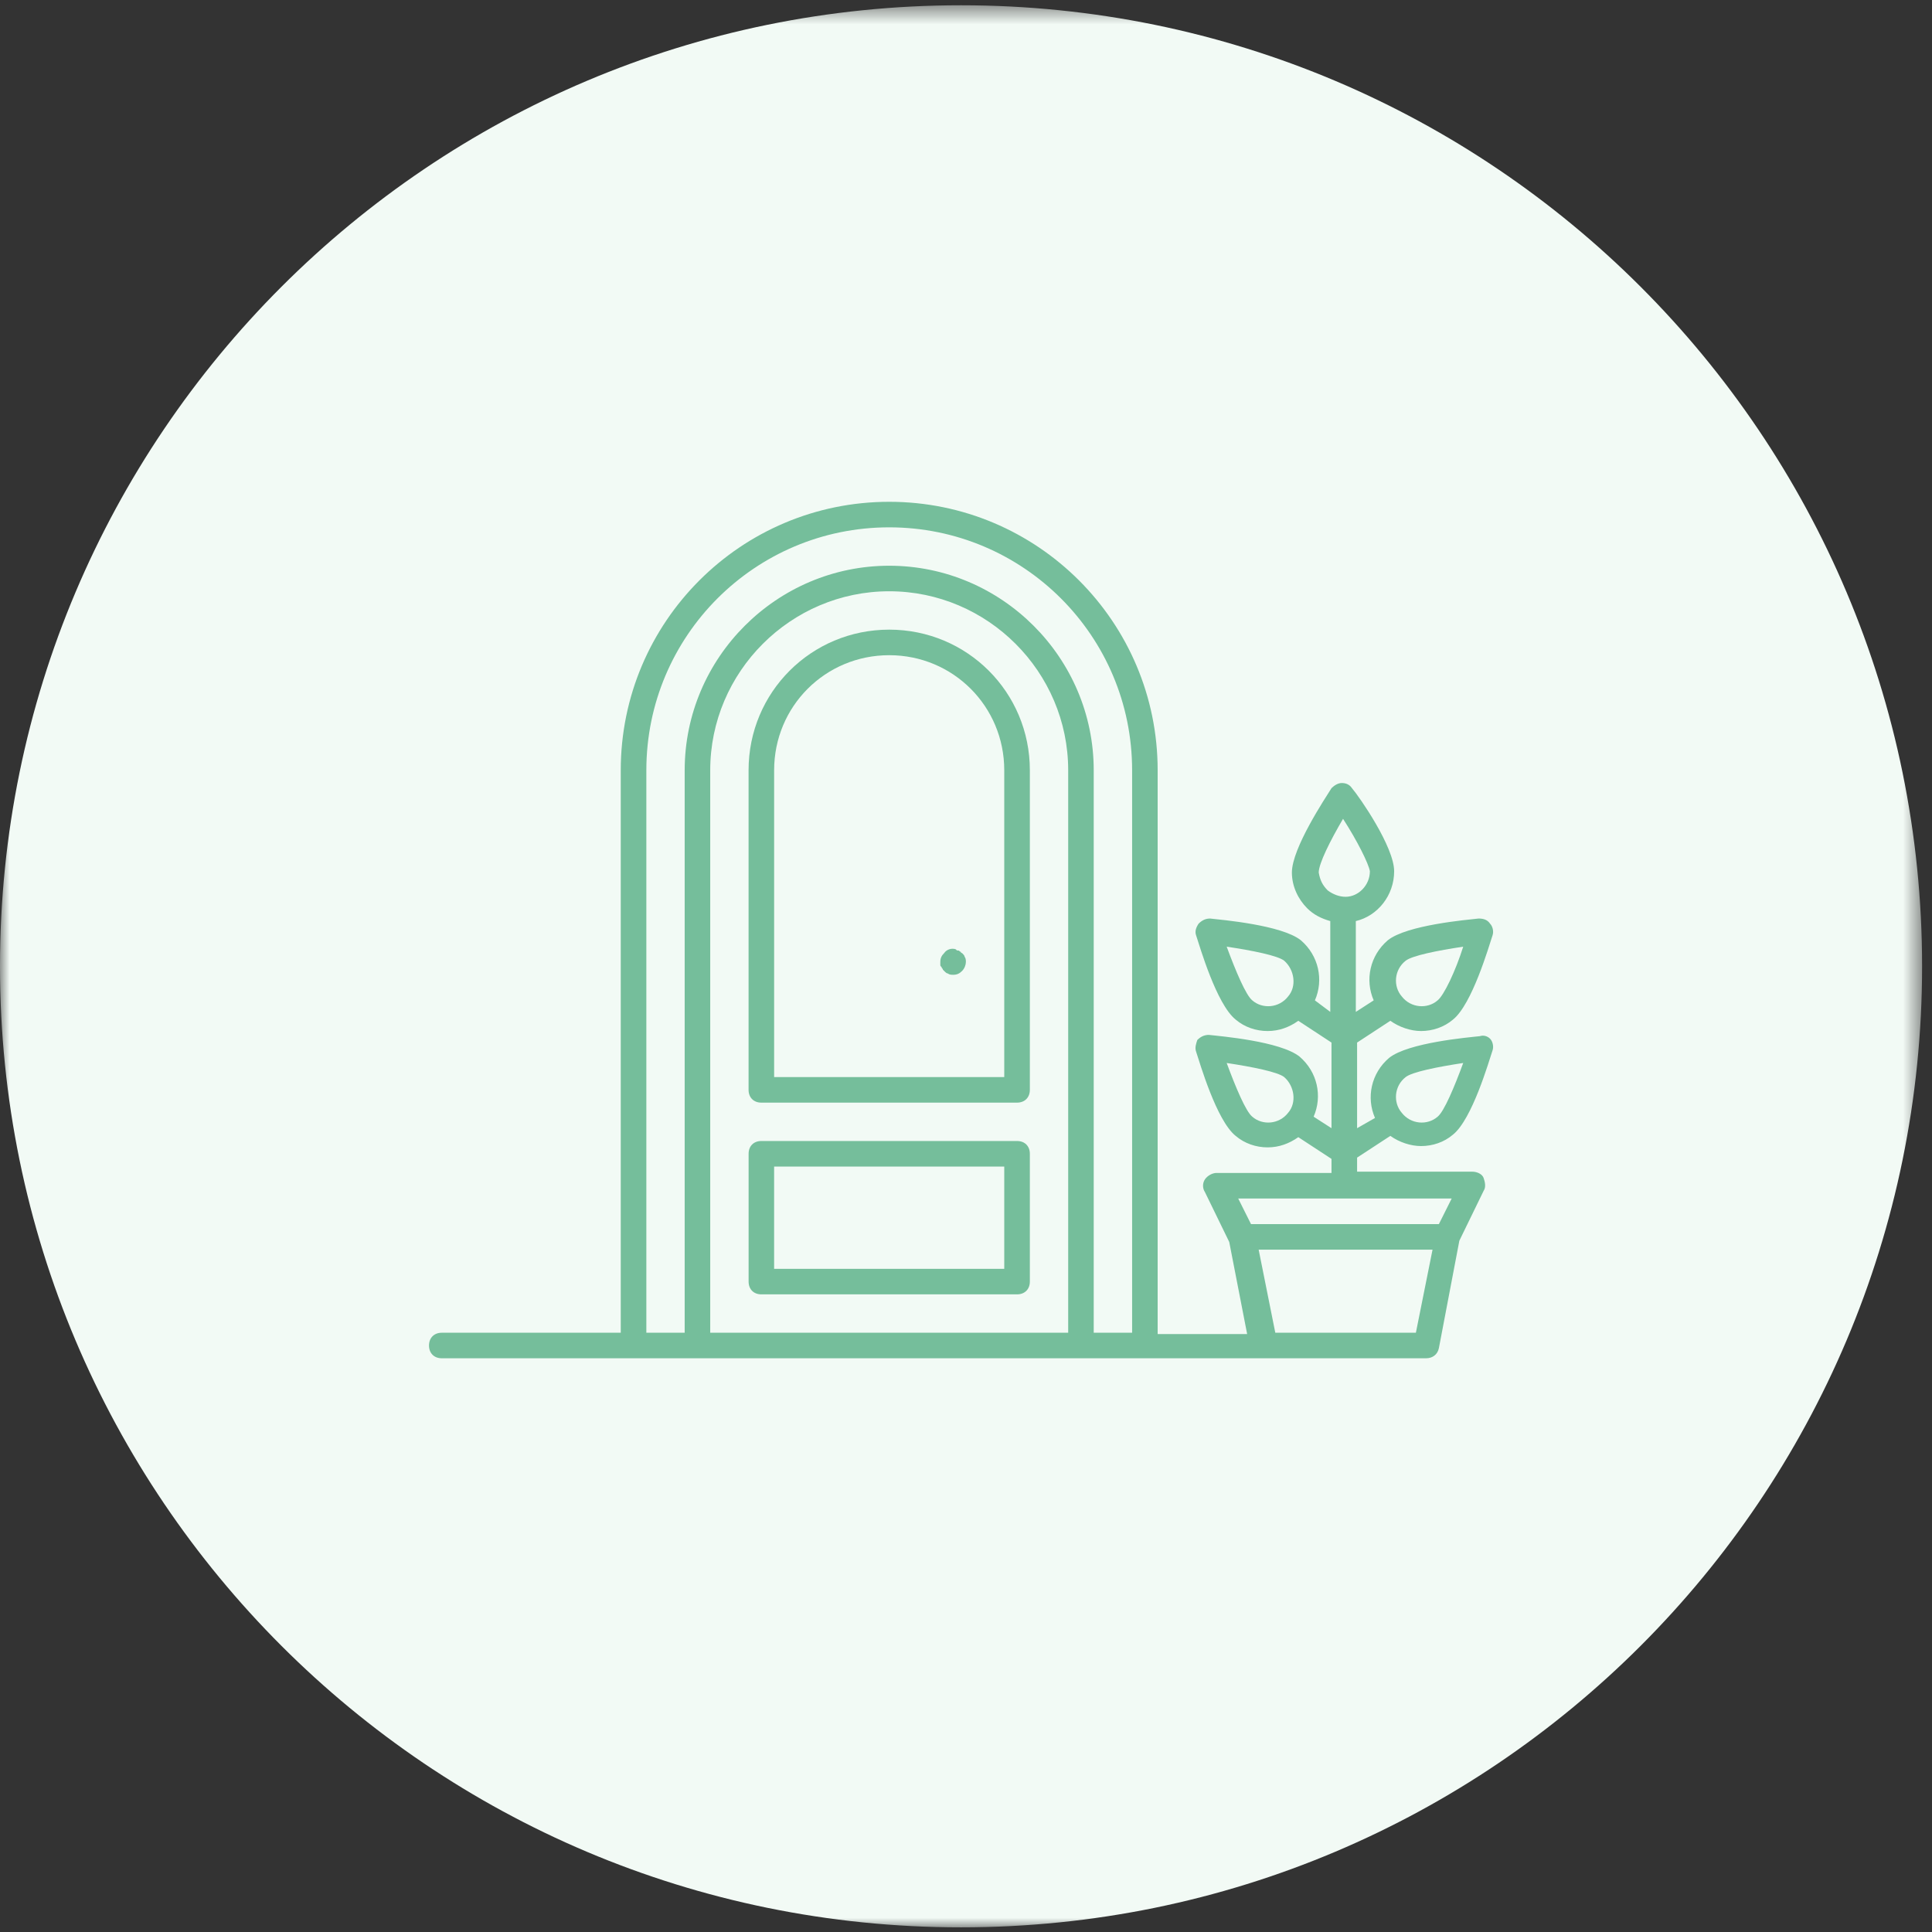 <?xml version="1.0" encoding="UTF-8"?>
<svg width="100px" height="100px" viewBox="0 0 100 100" version="1.1" xmlns="http://www.w3.org/2000/svg" xmlns:xlink="http://www.w3.org/1999/xlink">
    <rect x="0" y="0" width="100" height="100" fill="#333333" stroke="none"/>
    <!-- Generator: Sketch 63.1 (92452) - https://sketch.com -->
    <title>Group 27</title>
    <desc>Created with Sketch.</desc>
    <defs>
        <polygon id="path-1" points="0 0.514 99.486 0.514 99.486 99.999 0 99.999"></polygon>
        <polygon id="path-3" points="0 100.486 99.486 100.486 99.486 1 0 1"></polygon>
    </defs>
    <g id="Home" stroke="none" stroke-width="1" fill="none" fill-rule="evenodd">
        <g transform="translate(-390, -2067)" id="Group-41">
            <g transform="translate(260, 2066)">
                <g id="Group-27" transform="translate(130, 0)">
                    <g id="Group-11">
                        <g id="Group-3" transform="translate(0, 0.76)">
                            <mask id="mask-2" fill="white">
                                <use xlink:href="#path-1"></use>
                            </mask>
                            <g id="Clip-2"></g>
                            <path d="M99.487,50.256 C99.487,77.729 77.216,99.999 49.744,99.999 C22.271,99.999 0,77.729 0,50.256 C0,22.783 22.271,0.513 49.744,0.513 C77.216,0.513 99.487,22.783 99.487,50.256" id="Fill-1" fill="#F2FAF5" mask="url(#mask-2)"></path>
                        </g>
                        <path d="M74.411,58.8 C73.882,59.263 73.023,59.197 72.559,58.602 C72.095,58.072 72.161,57.211 72.757,56.75 C73.089,56.484 74.411,56.22 75.736,56.02 C75.273,57.279 74.743,58.536 74.411,58.8 L74.411,58.8 Z M68.257,46.161 C68.257,45.697 68.855,44.507 69.516,43.382 C70.243,44.507 70.839,45.697 70.905,46.095 C70.905,46.822 70.309,47.418 69.648,47.418 C69.316,47.418 68.986,47.286 68.723,47.088 C68.457,46.822 68.325,46.559 68.257,46.161 L68.257,46.161 Z M74.477,64.359 L64.752,64.359 L64.089,63.034 L75.139,63.034 L74.477,64.359 Z M73.286,69.982 L70.97,69.982 L66.009,69.982 L65.148,65.682 L74.148,65.682 L73.286,69.982 Z M56.611,69.982 L56.611,40.868 C56.611,35.045 51.848,30.282 46.025,30.282 C40.202,30.282 35.439,35.045 35.439,40.868 L35.439,69.982 L33.455,69.982 L33.455,40.868 C33.455,33.92 39.077,28.295 46.025,28.295 C52.973,28.295 58.598,33.92 58.598,40.868 L58.598,69.982 L56.611,69.982 Z M36.761,69.982 L36.761,40.868 C36.761,35.773 40.93,31.604 46.025,31.604 C51.12,31.604 55.289,35.773 55.289,40.868 L55.289,69.982 L36.761,69.982 Z M64.818,58.8 C64.486,58.536 63.957,57.279 63.493,56.02 C64.818,56.22 66.141,56.484 66.47,56.75 C67,57.211 67.132,58.072 66.67,58.602 C66.207,59.197 65.348,59.263 64.818,58.8 L64.818,58.8 Z M64.818,52.779 C64.486,52.513 63.957,51.257 63.493,50 C64.818,50.197 66.141,50.463 66.47,50.727 C67,51.191 67.132,52.05 66.67,52.579 C66.207,53.175 65.348,53.241 64.818,52.779 L64.818,52.779 Z M72.757,50.727 C73.089,50.463 74.411,50.197 75.736,50 C75.339,51.257 74.743,52.513 74.411,52.779 C73.882,53.241 73.023,53.175 72.559,52.579 C72.095,52.05 72.161,51.191 72.757,50.727 L72.757,50.727 Z M76.595,54.632 C76,54.697 72.891,54.963 71.898,55.757 C70.97,56.55 70.707,57.807 71.17,58.866 L70.243,59.395 L70.243,54.963 L71.964,53.836 C72.427,54.168 73.023,54.366 73.552,54.366 C74.148,54.366 74.743,54.168 75.207,53.773 C76.198,52.977 77.059,50 77.257,49.404 C77.323,49.204 77.257,48.941 77.125,48.809 C76.993,48.611 76.793,48.543 76.53,48.543 C75.934,48.611 72.823,48.875 71.832,49.668 C70.905,50.463 70.641,51.72 71.102,52.779 L70.177,53.375 L70.177,48.675 C71.302,48.411 72.161,47.352 72.161,46.095 C72.161,44.838 70.375,42.259 69.977,41.795 C69.845,41.595 69.648,41.529 69.448,41.529 C69.25,41.529 69.052,41.661 68.918,41.795 C68.589,42.322 66.868,44.904 66.868,46.161 C66.868,46.888 67.2,47.552 67.661,48.013 C67.993,48.345 68.391,48.543 68.855,48.675 L68.855,53.375 L68.059,52.779 C68.523,51.72 68.257,50.463 67.332,49.668 C66.339,48.875 63.23,48.611 62.634,48.543 C62.434,48.543 62.236,48.611 62.039,48.809 C61.907,49.007 61.839,49.204 61.907,49.404 C62.105,50 62.964,52.977 63.957,53.773 C64.42,54.168 65.016,54.366 65.611,54.366 C66.207,54.366 66.736,54.168 67.2,53.836 L68.918,54.963 L68.918,59.395 L67.993,58.8 C68.457,57.741 68.193,56.484 67.266,55.691 C66.273,54.895 63.164,54.632 62.568,54.566 C62.368,54.566 62.17,54.632 61.973,54.829 C61.907,55.027 61.839,55.227 61.907,55.425 C62.105,56.02 62.964,58.998 63.957,59.793 C64.42,60.188 65.016,60.388 65.611,60.388 C66.207,60.388 66.736,60.188 67.2,59.859 L68.918,60.984 L68.918,61.711 L62.964,61.711 C62.766,61.711 62.502,61.843 62.368,62.043 C62.236,62.241 62.236,62.504 62.368,62.704 L63.625,65.284 L64.552,70.05 L59.92,70.05 L59.92,40.868 C59.92,33.193 53.7,26.973 46.025,26.973 C38.35,26.973 32.13,33.193 32.13,40.868 L32.13,69.982 L22.866,69.982 C22.47,69.982 22.205,70.248 22.205,70.643 C22.205,71.041 22.47,71.304 22.866,71.304 L32.791,71.304 L36.1,71.304 L55.95,71.304 L59.259,71.304 L65.414,71.304 L70.905,71.304 L73.816,71.304 C74.148,71.304 74.411,71.109 74.477,70.777 L75.536,65.218 L76.793,62.636 C76.925,62.441 76.861,62.175 76.793,61.975 C76.727,61.777 76.464,61.645 76.198,61.645 L70.243,61.645 L70.243,60.918 L71.964,59.793 C72.427,60.125 73.023,60.32 73.552,60.32 C74.148,60.32 74.743,60.125 75.207,59.727 C76.198,58.932 77.059,55.954 77.257,55.359 C77.323,55.161 77.257,54.895 77.125,54.763 C76.993,54.632 76.793,54.566 76.595,54.632 L76.595,54.632 Z" id="Fill-4" fill="#75BE9B"></path>
                        <path d="M51.98,56.749 L40.069,56.749 L40.069,40.867 C40.069,37.56 42.717,34.913 46.026,34.913 C49.333,34.913 51.98,37.56 51.98,40.867 L51.98,56.749 Z M46.026,33.59 C41.989,33.59 38.746,36.831 38.746,40.867 L38.746,57.41 C38.746,57.808 39.01,58.072 39.407,58.072 L52.642,58.072 C53.039,58.072 53.305,57.808 53.305,57.41 L53.305,40.867 C53.305,36.831 50.062,33.59 46.026,33.59 L46.026,33.59 Z" id="Fill-6" fill="#75BE9B"></path>
                        <mask id="mask-4" fill="white">
                            <use xlink:href="#path-3"></use>
                        </mask>
                        <g id="Clip-9"></g>
                        <path d="M40.068,66.674 L51.98,66.674 L51.98,61.38 L40.068,61.38 L40.068,66.674 Z M52.641,60.058 L39.409,60.058 C39.011,60.058 38.748,60.321 38.748,60.719 L38.748,67.335 C38.748,67.733 39.011,67.996 39.409,67.996 L52.641,67.996 C53.039,67.996 53.305,67.733 53.305,67.335 L53.305,60.719 C53.305,60.321 53.039,60.058 52.641,60.058 L52.641,60.058 Z" id="Fill-8" fill="#75BE9B" mask="url(#mask-4)"></path>
                        <path d="M49.796,50.33 C49.73,50.33 49.73,50.265 49.73,50.265 C49.665,50.265 49.665,50.199 49.599,50.199 C49.533,50.199 49.533,50.199 49.465,50.133 C49.267,50.065 49.003,50.133 48.871,50.33 C48.737,50.462 48.671,50.594 48.671,50.794 L48.671,50.926 C48.671,50.992 48.671,50.992 48.737,51.058 C48.737,51.124 48.803,51.124 48.803,51.19 L48.871,51.258 C48.937,51.324 49.003,51.39 49.069,51.39 C49.135,51.455 49.267,51.455 49.333,51.455 C49.533,51.455 49.665,51.39 49.796,51.258 C49.93,51.124 49.994,50.926 49.994,50.794 C49.994,50.728 49.994,50.594 49.93,50.528 C49.93,50.462 49.862,50.396 49.796,50.33" id="Fill-10" fill="#75BE9B" mask="url(#mask-4)"></path>
                    </g>
                </g>
            </g>
        </g>
    </g>
</svg>
